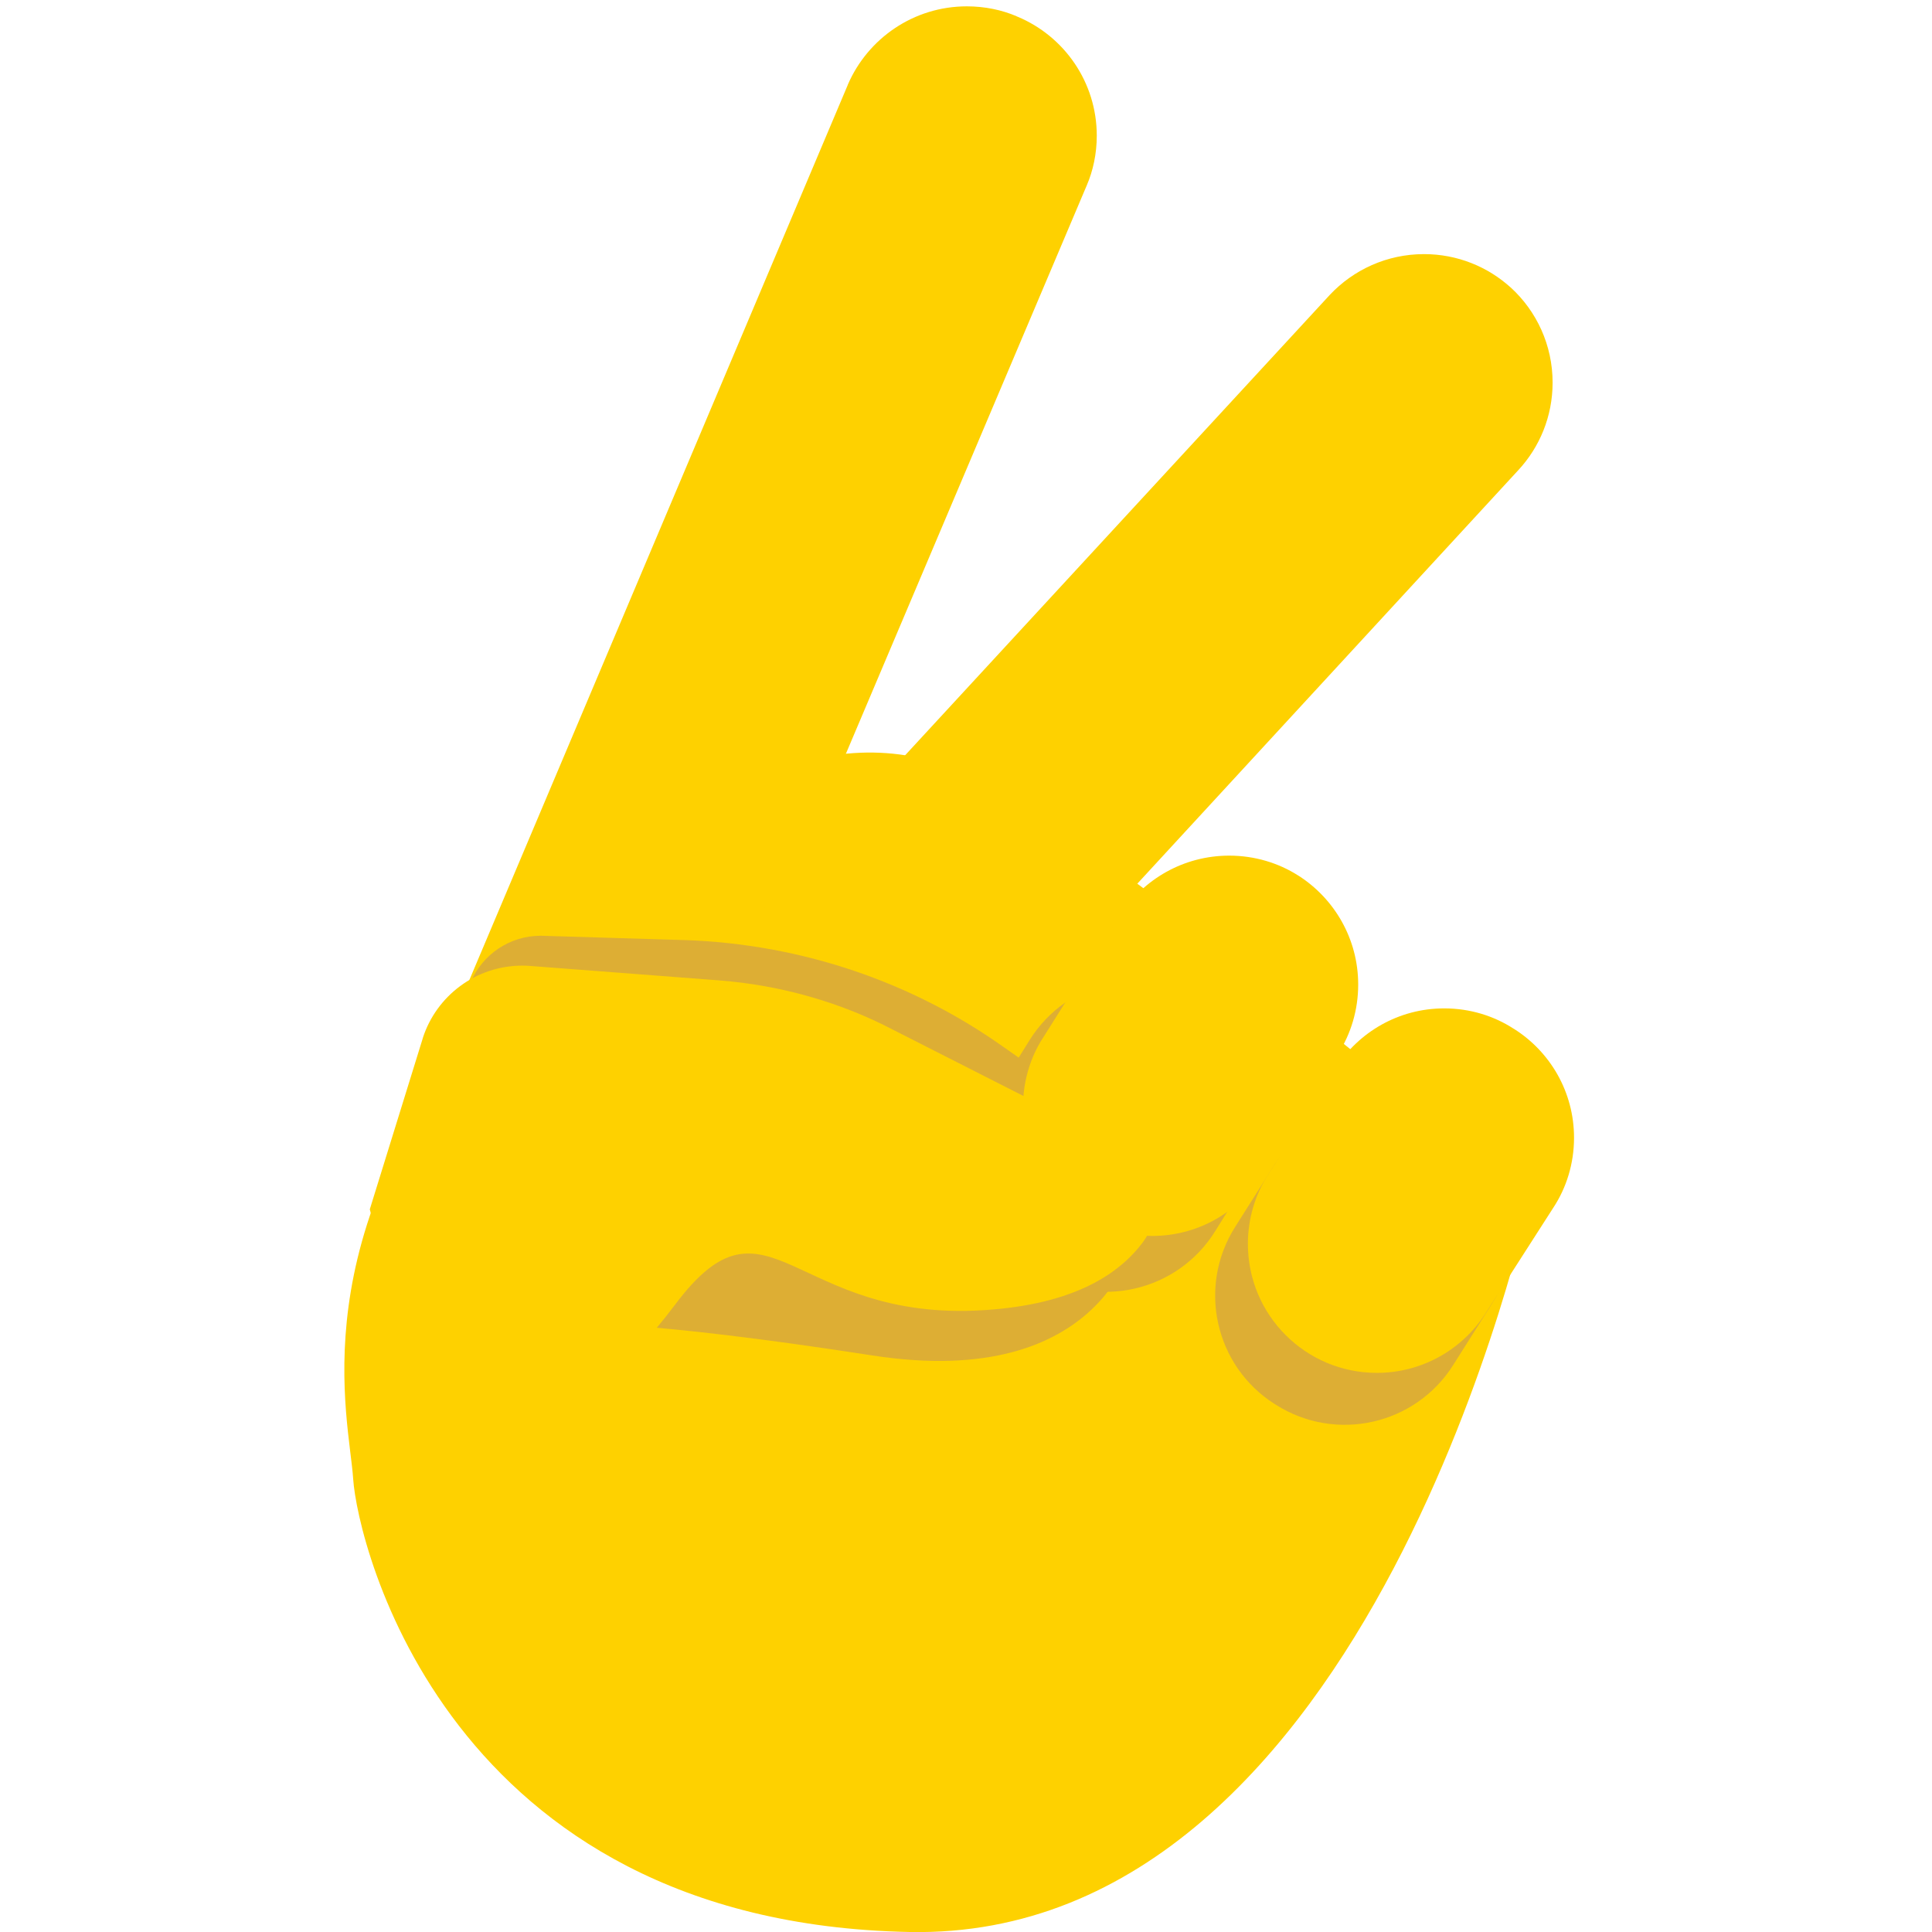 <svg xmlns="http://www.w3.org/2000/svg" viewBox="0 0 32 32">
  <path
    d="M15.95 12.785c-2.19-0.925-4.68 0.085-7.835 3.91s-2.335 6.75-2.265 7.805 1.54 7.35 9.215 7.5 10.28-12.16 10.28-12.16-7.21-6.135-9.395-7.055z"
    fill="#fed100"
    style="fill: #fed100"
  />
  <path
    d="M16.84 0.27c-0.244-0.105-0.528-0.165-0.826-0.165-0.881 0-1.639 0.532-1.969 1.292l-0.005 0.014-7.5 17.74c-0.022 0.053-0.035 0.114-0.035 0.178 0 0.19 0.114 0.354 0.277 0.426l0.003 0.001 3.095 1.305c0.051 0.021 0.111 0.034 0.174 0.034 0.189 0 0.352-0.113 0.425-0.276l0.001-0.003 7.52-17.745c0.105-0.243 0.166-0.527 0.166-0.824 0-0.887-0.541-1.648-1.311-1.97l-0.014-0.005z"
    fill="#fed100"
    style="fill: #fed100"
  />
  <path
    d="M25.025 4.765c-0.379-0.345-0.884-0.556-1.439-0.556-0.615 0-1.17 0.26-1.56 0.675l-0.001 0.001-12.84 13.92c-0.076 0.081-0.122 0.19-0.122 0.31 0 0.132 0.056 0.252 0.147 0.335l0 0 2.47 2.275c0.082 0.076 0.192 0.122 0.313 0.122 0.133 0 0.253-0.057 0.337-0.147l0-0 12.82-13.915c0.351-0.379 0.566-0.888 0.566-1.448 0-0.621-0.265-1.181-0.689-1.571l-0.002-0.001z"
    fill="#fed100"
    style="fill: #fed100"
  />
  <path
    d="M18.885 18.925l-2.28-1.595c-1.479-1.047-3.305-1.696-5.28-1.76l-0.015-0-2.31-0.070c-0.013-0.001-0.028-0.001-0.044-0.001-0.519 0-0.965 0.314-1.158 0.763l-0.003 0.008-0.295 0.68 11.3 3.735 0.265-0.295c0.149-0.174 0.24-0.401 0.24-0.65 0-0.335-0.165-0.631-0.417-0.813l-0.003-0.002z"
    fill="#ddae34"
    style="fill: #ddae34"
  />
  <path
    d="M17.193 21.074l-0.021-0.013c-0.998-0.622-1.302-1.935-0.68-2.933l0.562-0.901c0.622-0.998 1.935-1.302 2.933-0.68l0.021 0.013c0.998 0.622 1.302 1.935 0.68 2.933l-0.562 0.901c-0.622 0.998-1.935 1.302-2.933 0.68z"
    fill="#ddae34"
    style="fill: #ddae34"
  />
  <path
    d="M21.5 14.5c-0.323-0.206-0.718-0.328-1.14-0.328-0.757 0-1.423 0.392-1.804 0.985l-0.005 0.008-1.32 2.095c-0.18 0.307-0.287 0.676-0.287 1.071 0 1.182 0.958 2.14 2.14 2.14 0.728 0 1.371-0.363 1.757-0.919l0.005-0.007 1.32-2.095c0.207-0.324 0.33-0.718 0.33-1.142 0-0.757-0.393-1.422-0.987-1.803l-0.009-0.005z"
    fill="#fed100"
    style="fill: #fed100"
  />
  <path
    d="M21.137 23.27l-0.021-0.013c-0.992-0.627-1.287-1.94-0.66-2.932l0.649-1.027c0.627-0.992 1.94-1.287 2.932-0.66l0.021 0.013c0.992 0.627 1.287 1.94 0.66 2.932l-0.649 1.027c-0.627 0.992-1.94 1.287-2.932 0.66z"
    fill="#ddae34"
    style="fill: #ddae34"
  />
  <path
    d="M25.065 17.035c-0.324-0.209-0.719-0.333-1.144-0.333-0.755 0-1.418 0.393-1.796 0.985l-0.005 0.009-1.12 1.765c-0.208 0.324-0.331 0.719-0.331 1.142 0 1.18 0.956 2.136 2.136 2.136 0.756 0 1.42-0.393 1.8-0.985l0.005-0.009 1.12-1.745c0.214-0.326 0.341-0.726 0.341-1.156 0-0.76-0.398-1.427-0.997-1.804l-0.009-0.005z"
    fill="#fed100"
    style="fill: #fed100"
  />
  <path
    d="M18.79 20.5s-0.475 2.55-4.345 1.95-4.945-0.525-4.945-0.525l1.93-3.35z"
    fill="#ddae34"
    style="fill: #ddae34"
  />
  <path
    d="M18.55 18.965l-3.76-1.91c-0.848-0.444-1.841-0.738-2.894-0.818l-0.026-0.002-3.075-0.235c-0.043-0.004-0.094-0.006-0.145-0.006-0.77 0-1.423 0.503-1.647 1.199l-0.003 0.012-0.875 2.825s1.53 6.275 5.060 1.575c1.535-2.045 1.935 0.3 5.115 0.095 1.5-0.095 2.24-0.605 2.63-1.125 0.132-0.178 0.212-0.401 0.212-0.644 0-0.419-0.238-0.783-0.586-0.963l-0.006-0.003z"
    fill="#fed100"
    style="fill: #fed100"
  />
</svg>
